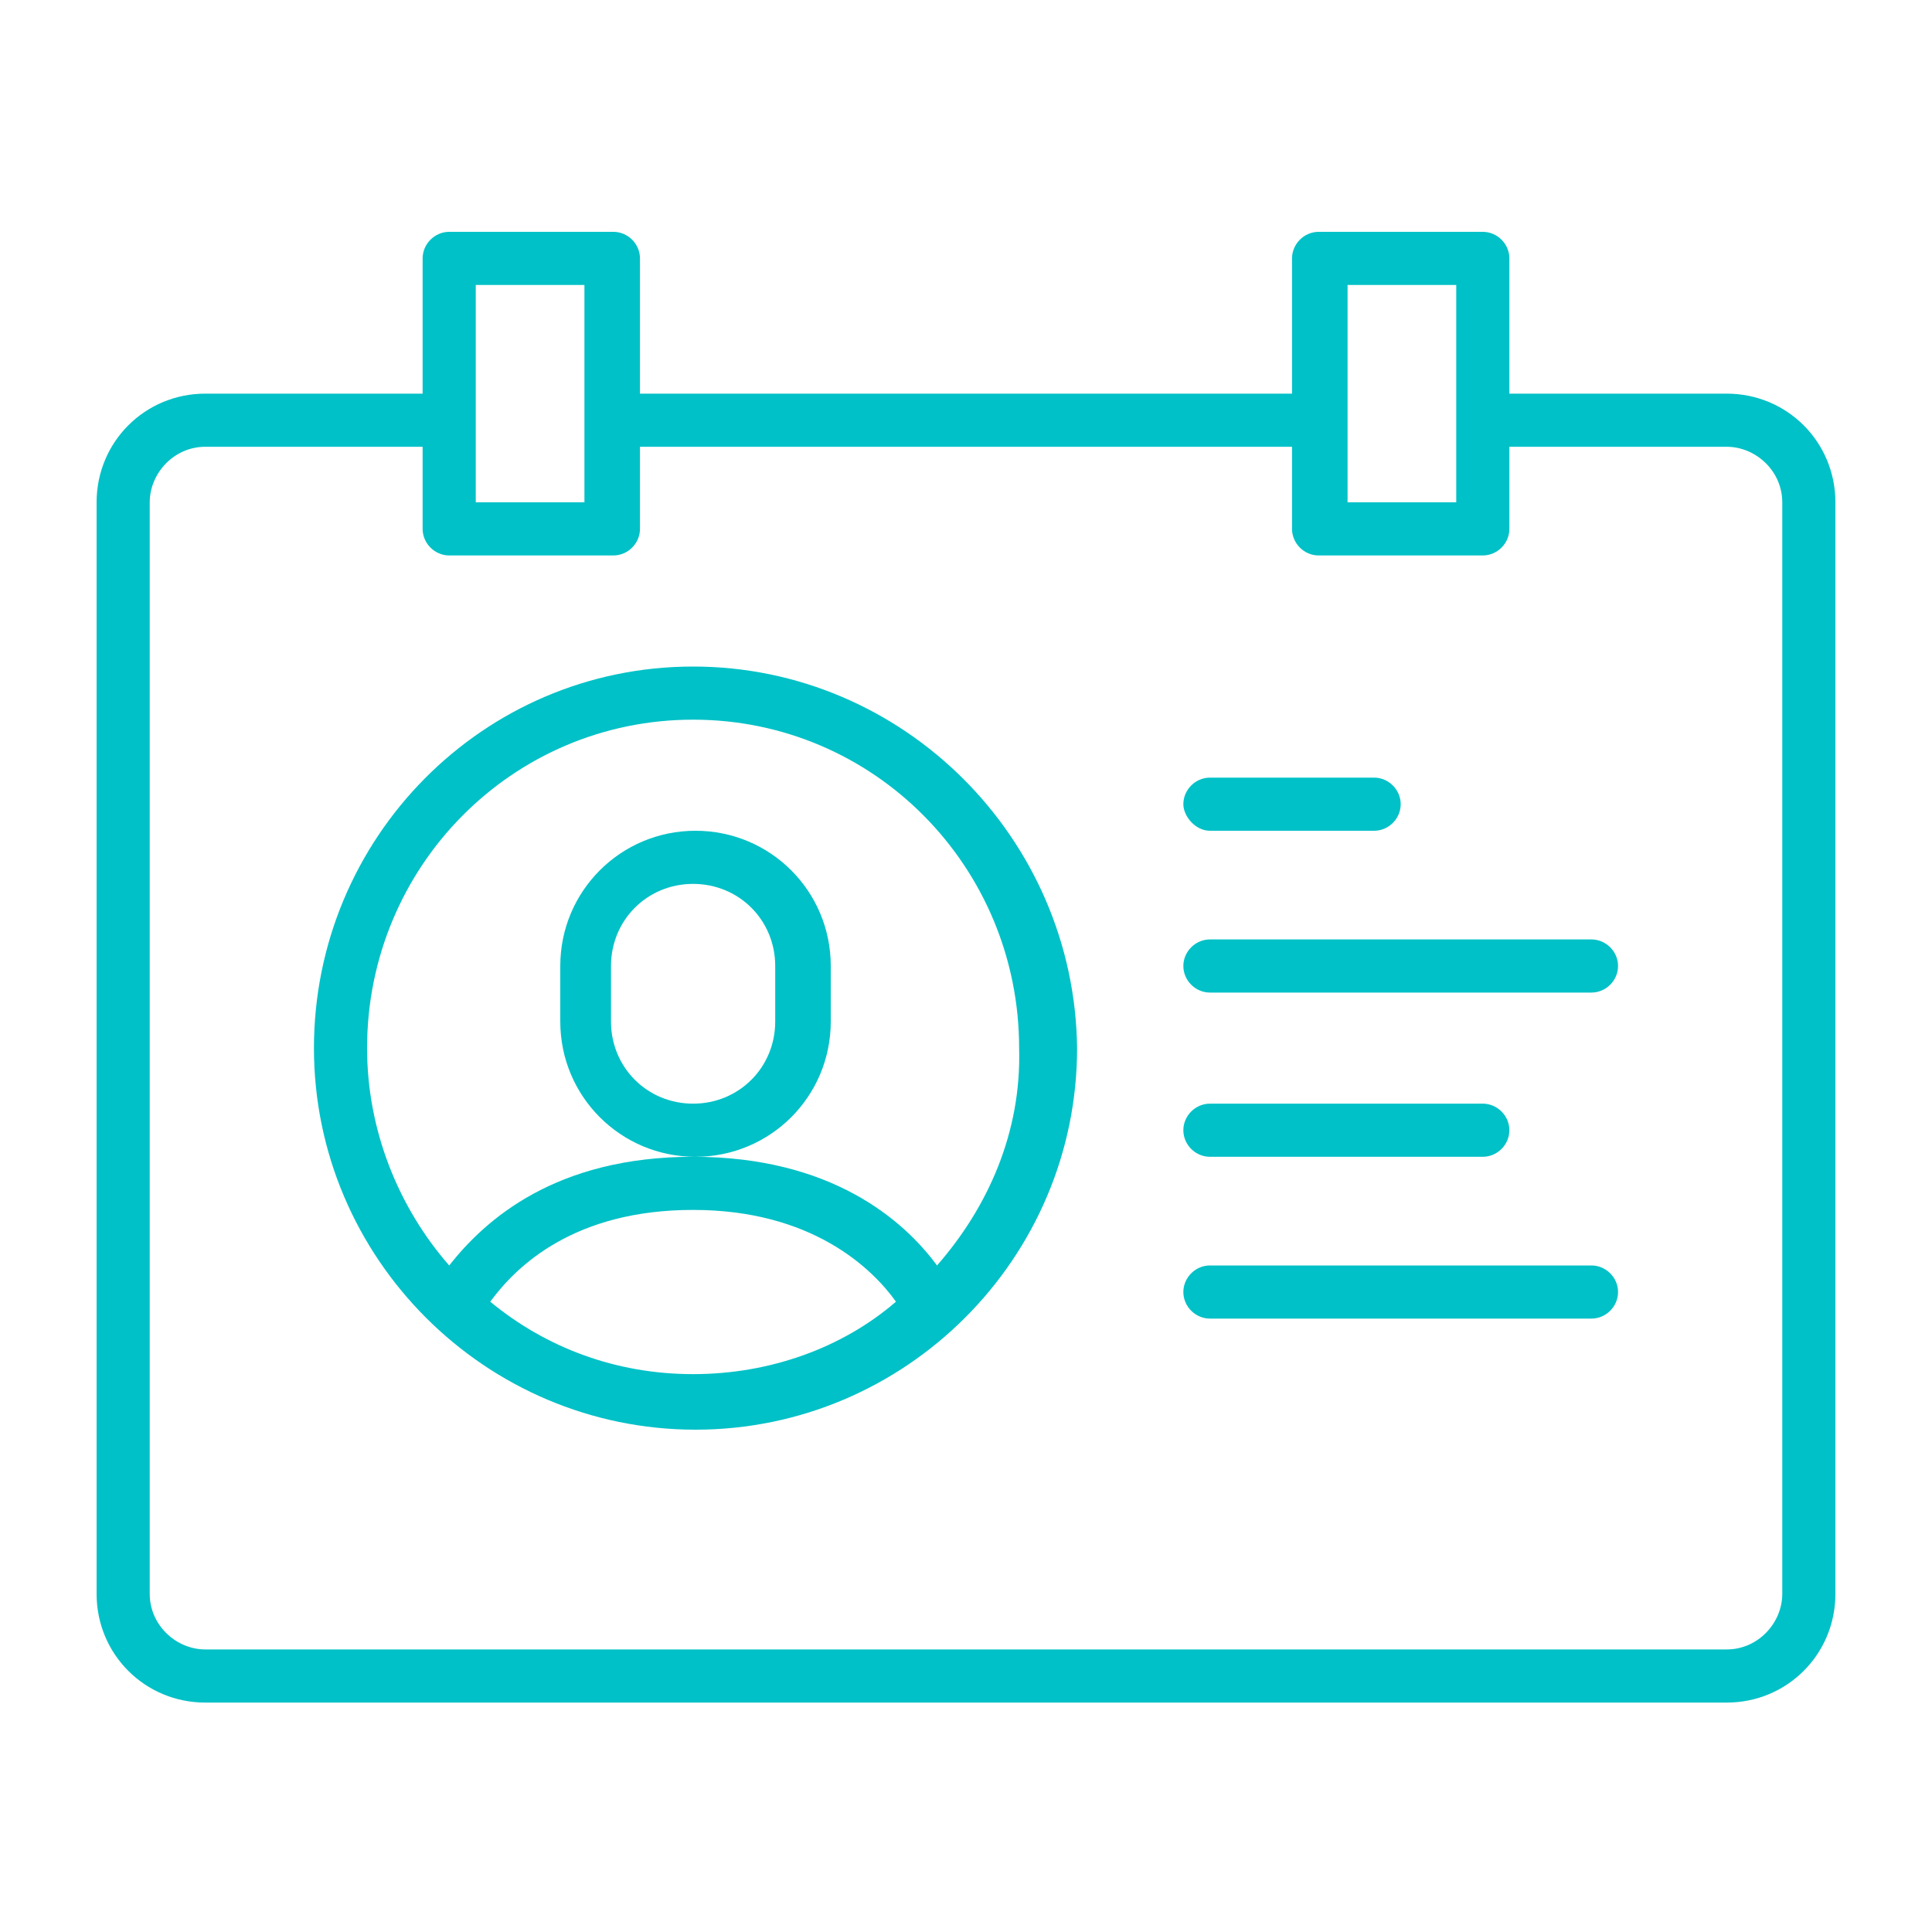 <?xml version="1.0" encoding="utf-8"?>
<!-- Generator: Adobe Illustrator 19.0.0, SVG Export Plug-In . SVG Version: 6.00 Build 0)  -->
<svg version="1.1" id="Layer_1" xmlns="http://www.w3.org/2000/svg" xmlns:xlink="http://www.w3.org/1999/xlink" x="0px" y="0px"
	 viewBox="5 -5 80 80" style="enable-background:new 5 -5 80 80;" xml:space="preserve">
<style type="text/css">
	.st0{fill:#00C1C7;}
</style>
<g>
	<g>
		<path class="st0" d="M76.5,11.3h-9V5.7c0-0.6-0.5-1.1-1.1-1.1h-6.8c-0.6,0-1.1,0.5-1.1,1.1v5.6h-27V5.7c0-0.6-0.5-1.1-1.1-1.1
			h-6.8c-0.6,0-1.1,0.5-1.1,1.1v5.6h-9c-2.5,0-4.5,2-4.5,4.5V61c0,2.5,2,4.5,4.5,4.5h63c2.5,0,4.5-2,4.5-4.5V15.8
			C81,13.3,79,11.3,76.5,11.3z M60.8,6.8h4.5v9h-4.5V6.8z M24.7,6.8h4.5v9h-4.5V6.8z M78.8,61c0,1.2-1,2.3-2.3,2.3h-63
			c-1.2,0-2.3-1-2.3-2.3V15.8c0-1.2,1-2.3,2.3-2.3h9v3.4c0,0.6,0.5,1.1,1.1,1.1h6.8c0.6,0,1.1-0.5,1.1-1.1v-3.4h27v3.4
			c0,0.6,0.5,1.1,1.1,1.1h6.8c0.6,0,1.1-0.5,1.1-1.1v-3.4h9c1.2,0,2.3,1,2.3,2.3V61z M55.1,42.9h11.3c0.6,0,1.1-0.5,1.1-1.1
			s-0.5-1.1-1.1-1.1H55.1c-0.6,0-1.1,0.5-1.1,1.1S54.5,42.9,55.1,42.9z M70.9,33.9H55.1c-0.6,0-1.1,0.5-1.1,1.1s0.5,1.1,1.1,1.1
			h15.8c0.6,0,1.1-0.5,1.1-1.1S71.5,33.9,70.9,33.9z M70.9,47.4H55.1c-0.6,0-1.1,0.5-1.1,1.1s0.5,1.1,1.1,1.1h15.8
			c0.6,0,1.1-0.5,1.1-1.1S71.5,47.4,70.9,47.4z M55.1,29.4h6.8c0.6,0,1.1-0.5,1.1-1.1s-0.5-1.1-1.1-1.1h-6.8c-0.6,0-1.1,0.5-1.1,1.1
			C54,28.8,54.5,29.4,55.1,29.4z M33.7,22.6C25,22.6,18,29.7,18,38.4s7.1,15.8,15.8,15.8s15.8-7.1,15.8-15.8
			C49.5,29.7,42.4,22.6,33.7,22.6z M33.7,51.9c-3.2,0-6.1-1.1-8.4-3c1.1-1.5,3.5-3.8,8.4-3.8s7.4,2.4,8.4,3.8
			C39.9,50.8,36.9,51.9,33.7,51.9z M43.8,47.4c-1.4-1.9-4.4-4.5-10.1-4.5s-8.6,2.6-10.1,4.5c-2.1-2.4-3.4-5.6-3.4-9
			c0-7.5,6-13.6,13.5-13.6s13.5,6.1,13.5,13.6C47.3,41.9,45.9,45,43.8,47.4z M39.4,37.3V35c0-3.1-2.5-5.6-5.6-5.6
			c-3.1,0-5.6,2.5-5.6,5.6v2.3c0,3.1,2.5,5.6,5.6,5.6C36.9,42.9,39.4,40.4,39.4,37.3z M37.1,37.3c0,1.9-1.5,3.4-3.4,3.4
			c-1.9,0-3.4-1.5-3.4-3.4V35c0-1.9,1.5-3.4,3.4-3.4c1.9,0,3.4,1.5,3.4,3.4V37.3z"/>
	</g>
</g>
</svg>
